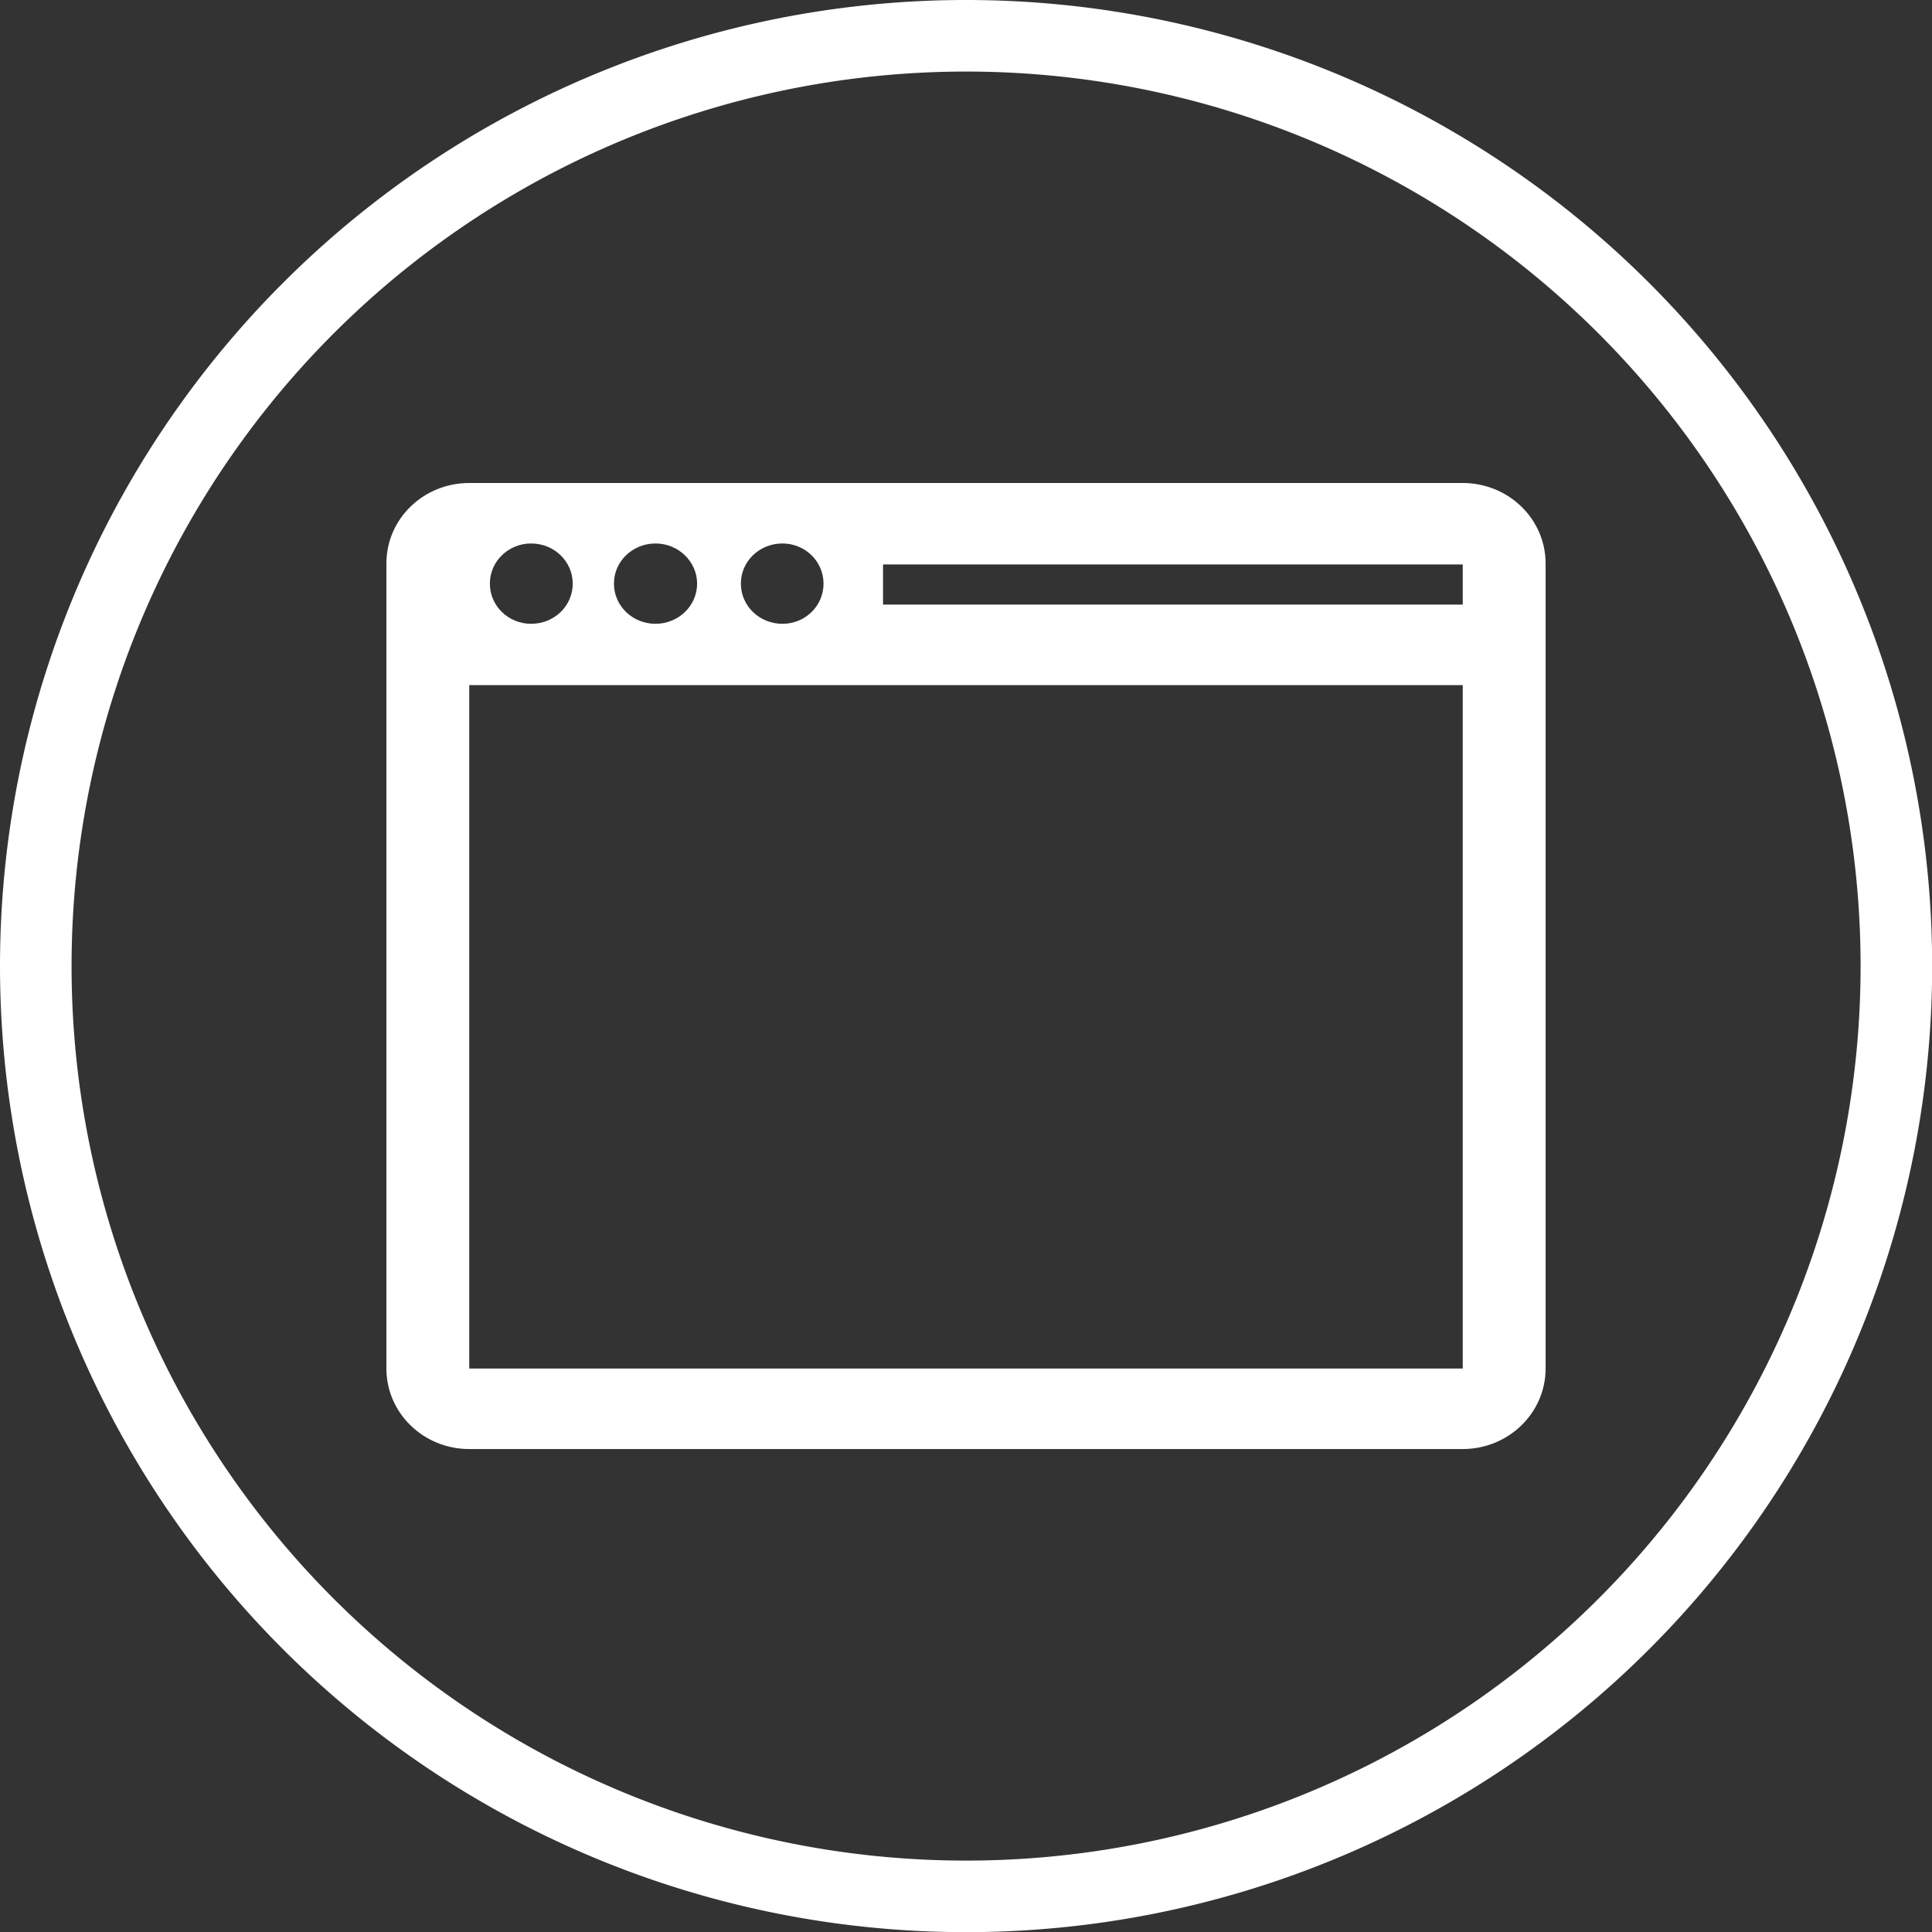 <?xml version="1.0" encoding="UTF-8" standalone="no"?>
<!-- Generator: Adobe Illustrator 16.0.0, SVG Export Plug-In . SVG Version: 6.00 Build 0)  -->

<svg
   xmlns:dc="http://purl.org/dc/elements/1.1/"
   xmlns:cc="http://creativecommons.org/ns#"
   xmlns:rdf="http://www.w3.org/1999/02/22-rdf-syntax-ns#"
   xmlns:svg="http://www.w3.org/2000/svg"
   xmlns="http://www.w3.org/2000/svg"
   xmlns:sodipodi="http://sodipodi.sourceforge.net/DTD/sodipodi-0.dtd"
   xmlns:inkscape="http://www.inkscape.org/namespaces/inkscape"
   version="1.1"
   id="Capa_1"
   x="0px"
   y="0px"
   width="50"
   height="50"
   viewBox="0 0 50 50"
   xml:space="preserve"
   inkscape:version="0.48.4 r9939"
   sodipodi:docname="window5.svg"><rect x="0" y="0" width="50" height="50" fill="#333333" stroke="none"/><defs
     id="defs3083" /><sodipodi:namedview
     pagecolor="#000000"
     bordercolor="#666666"
     borderopacity="1"
     objecttolerance="10"
     gridtolerance="10"
     guidetolerance="10"
     inkscape:pageopacity="0"
     inkscape:pageshadow="2"
     inkscape:window-width="1280"
     inkscape:window-height="1004"
     id="namedview3081"
     showgrid="true"
     inkscape:snap-global="true"
     inkscape:snap-page="false"
     inkscape:snap-grids="true"
     inkscape:snap-to-guides="true"
     inkscape:zoom="11.871466"
     inkscape:cx="15.483579"
     inkscape:cy="21.507104"
     inkscape:window-x="-3"
     inkscape:window-y="-3"
     inkscape:window-maximized="1"
     inkscape:current-layer="layer1"><inkscape:grid
       type="xygrid"
       id="grid3094"
       empspacing="5"
       visible="true"
       enabled="true"
       snapvisiblegridlinesonly="true" /></sodipodi:namedview><g
     id="g3051"
     transform="translate(0,35.943)" /><g
     id="g3053"
     transform="translate(0,35.943)" /><g
     id="g3055"
     transform="translate(0,35.943)" /><g
     id="g3057"
     transform="translate(0,35.943)" /><g
     id="g3059"
     transform="translate(0,35.943)" /><g
     id="g3061"
     transform="translate(0,35.943)" /><g
     id="g3063"
     transform="translate(0,35.943)" /><g
     id="g3065"
     transform="translate(0,35.943)" /><g
     id="g3067"
     transform="translate(0,35.943)" /><g
     id="g3069"
     transform="translate(0,35.943)" /><g
     id="g3071"
     transform="translate(0,35.943)" /><g
     id="g3073"
     transform="translate(0,35.943)" /><g
     id="g3075"
     transform="translate(0,35.943)" /><g
     id="g3077"
     transform="translate(0,35.943)" /><g
     id="g3079"
     transform="translate(0,35.943)" /><g
     inkscape:groupmode="layer"
     id="layer2"
     inkscape:label="Layer#1"
     style="display:none"
     transform="translate(0,35.943)"><rect
       style="fill:#000000;stroke:#ffffff;stroke-width:1"
       id="rect3099"
       width="99.313"
       height="71.273"
       x="-29.481"
       y="-39.19" /></g><g
     inkscape:groupmode="layer"
     id="layer1"
     inkscape:label="Layer"
     style="display:inline"
     transform="translate(0,35.943)"><path
       style="fill:#ffffff;fill-rule:evenodd"
       d="M 37.856,-23.443 H 12.144 c -1.187,0 -2.144,0.93 -2.144,2.081 v 20.837 c 0,1.149 0.957,2.083 2.144,2.083 h 25.712 c 1.182,0 2.144,-0.932 2.144,-2.083 V -21.362 c 0,-1.151 -0.962,-2.081 -2.144,-2.081 z m -17.606,1.565 c 0.587,0 1.063,0.464 1.063,1.04 0,0.578 -0.476,1.039 -1.063,1.039 -0.594,0 -1.076,-0.461 -1.076,-1.039 -0.002,-0.576 0.479,-1.04 1.076,-1.04 z m -3.285,0 c 0.587,0 1.076,0.464 1.076,1.04 0,0.578 -0.488,1.039 -1.076,1.039 -0.593,0 -1.076,-0.461 -1.076,-1.039 -0.002,-0.576 0.481,-1.04 1.076,-1.04 z m -3.219,0 c 0.596,0 1.076,0.464 1.076,1.04 0,0.578 -0.479,1.039 -1.076,1.039 -0.589,0 -1.068,-0.461 -1.068,-1.039 -0.002,-0.576 0.479,-1.04 1.068,-1.04 z m 24.11,21.352 H 12.144 V -18.213 h 25.712 v 17.687 z m 0,-19.77 H 22.853 v -1.039 h 15.003 v 1.039 z"
       id="path3049"
       inkscape:connector-curvature="0" /></g><g
     inkscape:groupmode="layer"
     id="layer3"
     inkscape:label="Layer#2"
     transform="translate(0,25)"><path
       sodipodi:type="arc"
       style="fill:none;stroke:#ffffff"
       id="path3122"
       sodipodi:cx="14"
       sodipodi:cy="14"
       sodipodi:rx="13"
       sodipodi:ry="13"
       d="M 27,14 A 13,13 0 1 1 1,14 13,13 0 1 1 27,14 z"
       transform="matrix(1.852,0,0,1.852,-0.926,-25.926)" /></g></svg>
